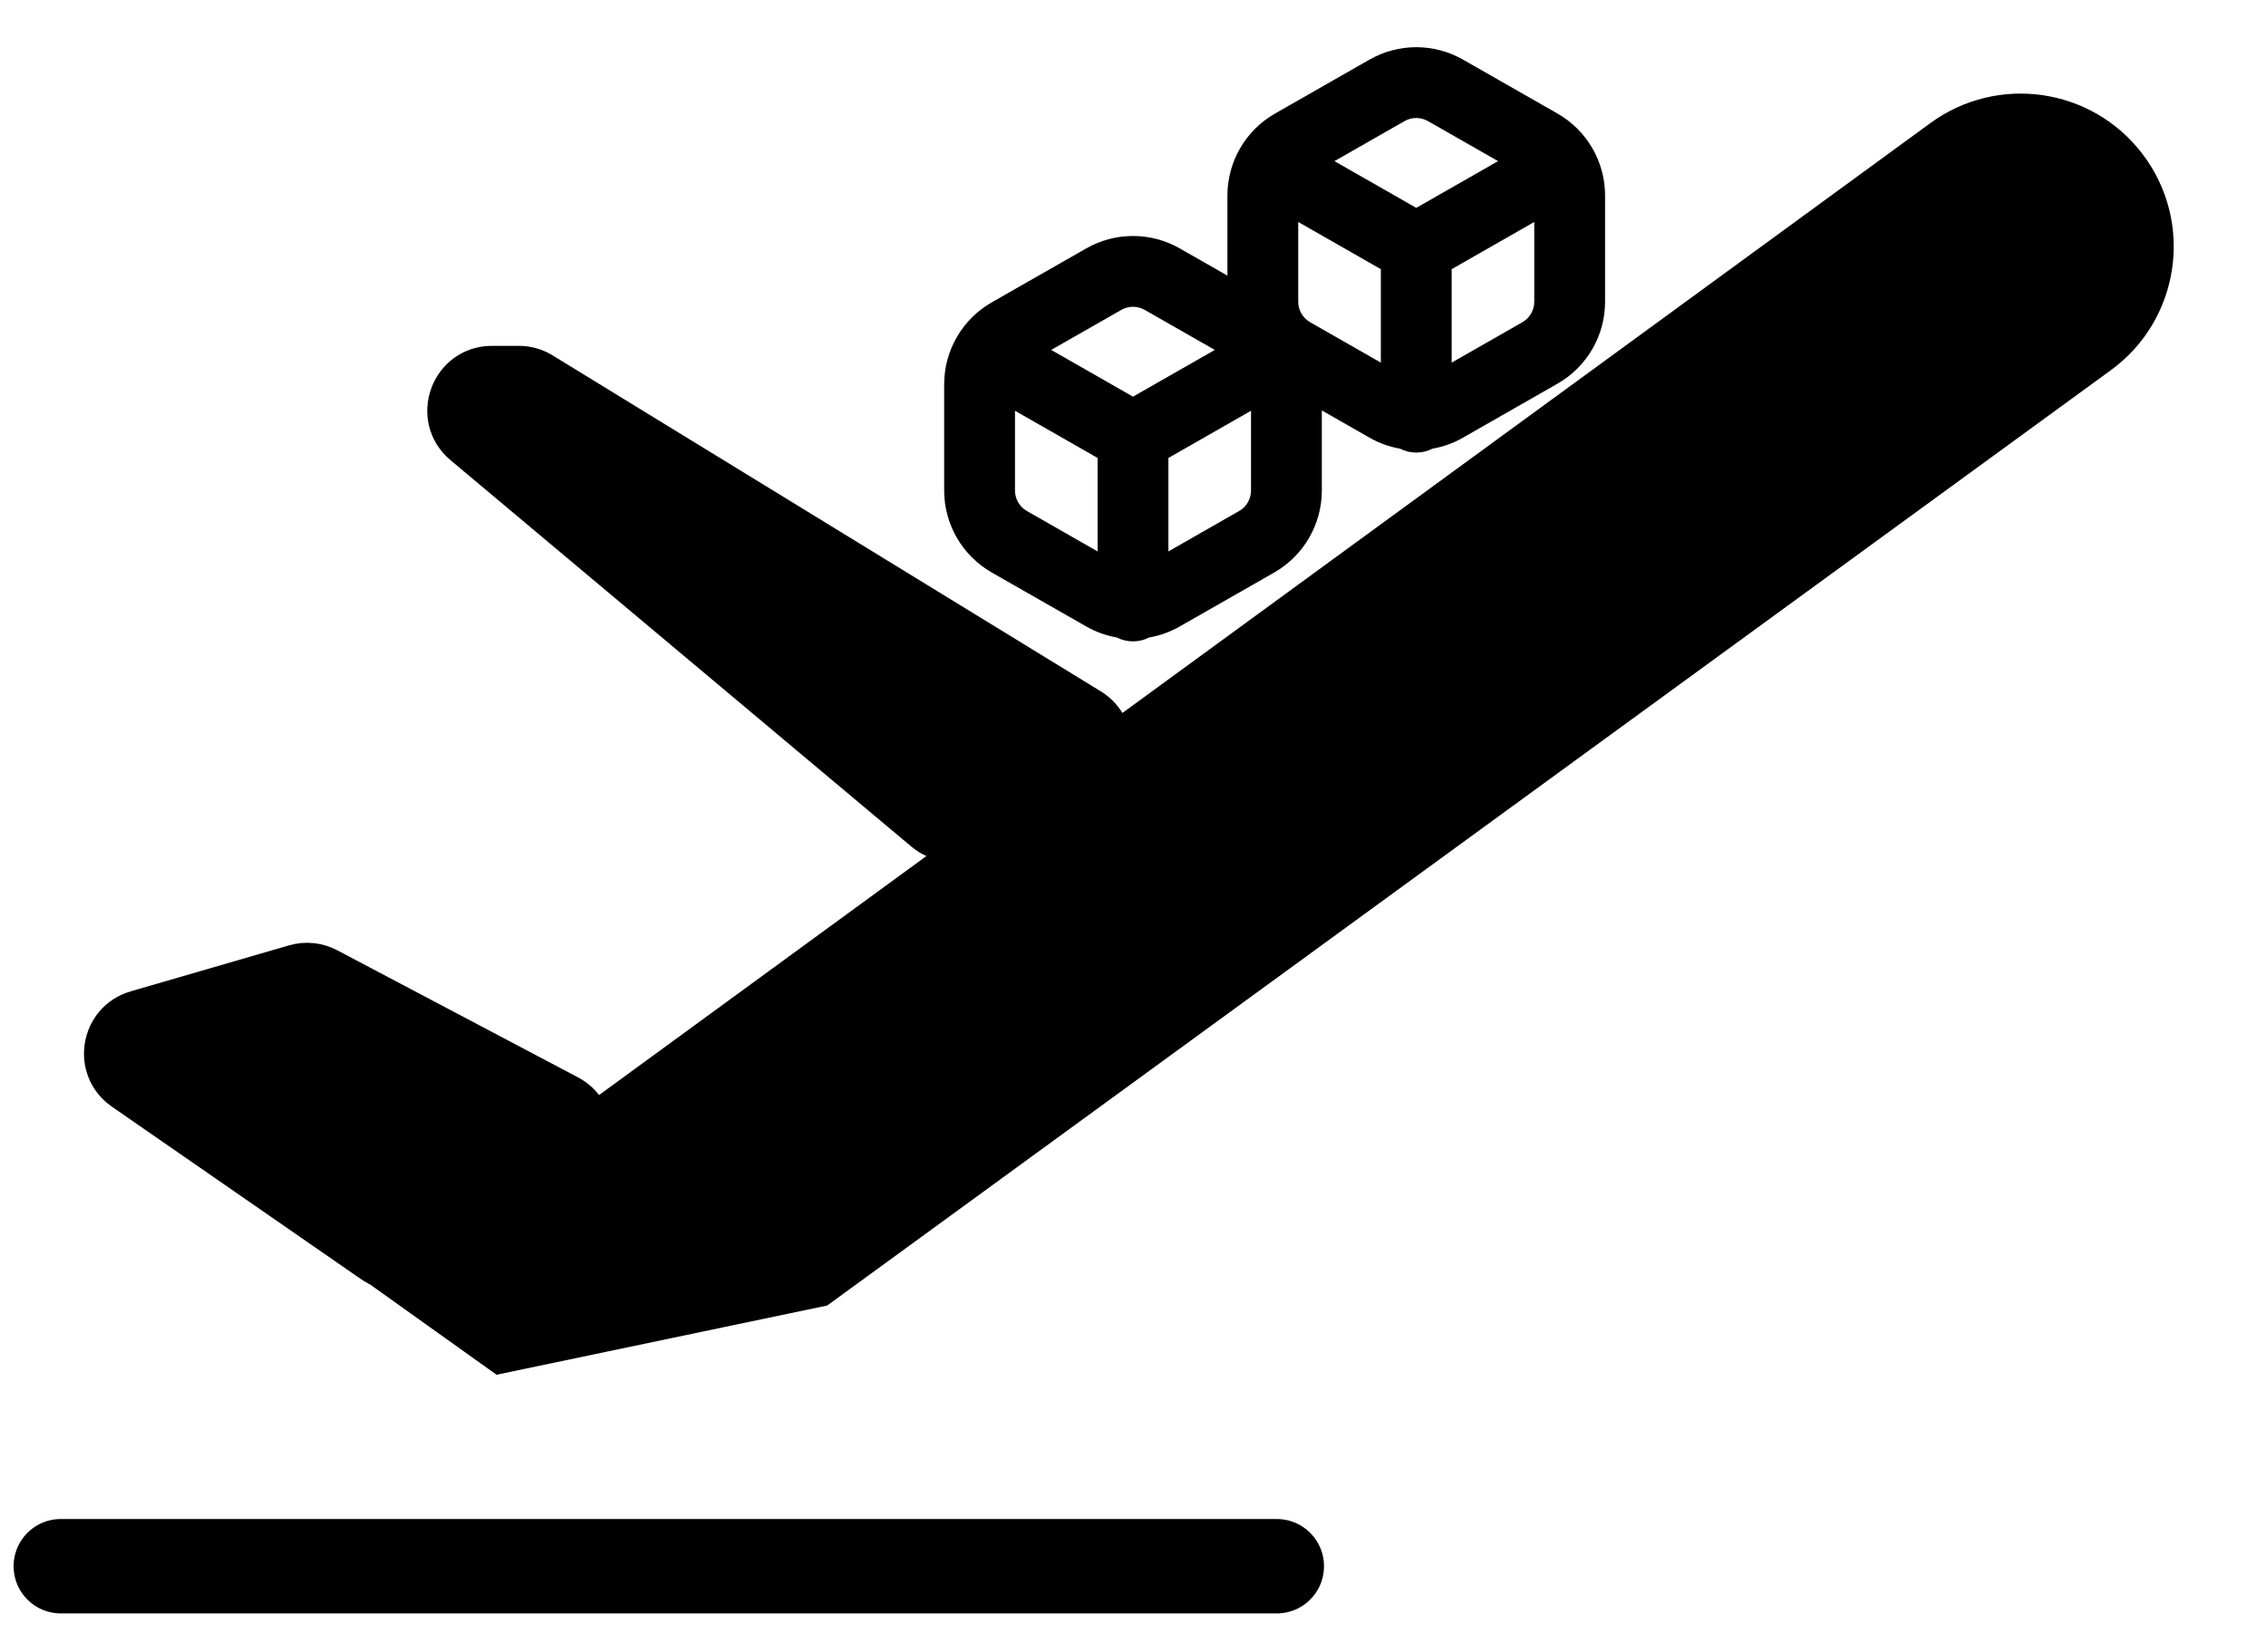 <svg width="48" height="35" viewBox="0 0 48 35" fill="none" xmlns="http://www.w3.org/2000/svg">
<path d="M22.959 16.623C23.608 16.335 23.668 15.437 23.062 15.065L11.45 7.947C11.312 7.862 11.152 7.817 10.989 7.817L10.423 7.817C9.6 7.817 9.226 8.845 9.857 9.374L19.622 17.564C19.879 17.78 20.238 17.831 20.546 17.694L22.959 16.623Z" fill="black" stroke="black" stroke-width="0.979"/>
<path d="M12.059 24.791C12.645 24.435 12.619 23.577 12.013 23.258L6.916 20.567C6.714 20.46 6.478 20.436 6.258 20.5L2.905 21.474C2.192 21.681 2.038 22.623 2.649 23.045L7.918 26.694C8.205 26.892 8.58 26.903 8.878 26.722L12.059 24.791Z" fill="black" stroke="black" stroke-width="0.979"/>
<path d="M41.181 3.002C42.391 2.119 44.084 2.365 44.992 3.556C45.928 4.783 45.672 6.539 44.425 7.448L17.319 27.203L10.628 28.604L8.349 26.977L41.181 3.002Z" fill="black" stroke="black" stroke-width="0.979"/>
<path d="M1.288 33.184H27.046" stroke="black" stroke-width="2" stroke-linecap="round"/>
<path fill-rule="evenodd" clip-rule="evenodd" d="M30.248 2.566L31.733 3.414L30 4.404L28.267 3.414L29.752 2.566C29.906 2.478 30.094 2.478 30.248 2.566ZM27.5 6.393V4.703L29.25 5.703L29.25 7.683L27.752 6.827C27.596 6.738 27.5 6.572 27.5 6.393ZM30.344 9.506C30.569 9.467 30.788 9.389 30.992 9.272L32.992 8.129C33.615 7.773 34 7.111 34 6.393V4.143C34 3.425 33.615 2.762 32.992 2.406L30.992 1.264C30.377 0.912 29.623 0.912 29.008 1.264L27.008 2.406C26.385 2.762 26 3.425 26 4.143V6.393C26 7.111 26.385 7.773 27.008 8.129L29.008 9.272C29.212 9.389 29.431 9.467 29.656 9.506C29.759 9.559 29.876 9.589 30 9.589C30.124 9.589 30.241 9.559 30.344 9.506ZM30.75 7.683L30.75 5.703L32.5 4.703V6.393C32.5 6.572 32.404 6.738 32.248 6.827L30.75 7.683Z" fill="black"/>
<path fill-rule="evenodd" clip-rule="evenodd" d="M24.248 6.566L25.733 7.414L24 8.404L22.267 7.414L23.752 6.566C23.906 6.478 24.094 6.478 24.248 6.566ZM21.5 10.393V8.703L23.25 9.703L23.25 11.683L21.752 10.827C21.596 10.738 21.5 10.572 21.5 10.393ZM24.344 13.506C24.569 13.467 24.788 13.389 24.992 13.272L26.992 12.13C27.615 11.773 28 11.111 28 10.393V8.143C28 7.425 27.615 6.762 26.992 6.406L24.992 5.264C24.377 4.912 23.623 4.912 23.008 5.264L21.008 6.406C20.385 6.762 20 7.425 20 8.143V10.393C20 11.111 20.385 11.773 21.008 12.13L23.008 13.272C23.212 13.389 23.431 13.467 23.656 13.506C23.759 13.559 23.876 13.589 24 13.589C24.124 13.589 24.241 13.559 24.344 13.506ZM24.75 11.683L24.75 9.703L26.5 8.703V10.393C26.5 10.572 26.404 10.738 26.248 10.827L24.75 11.683Z" fill="black"/>
</svg>
